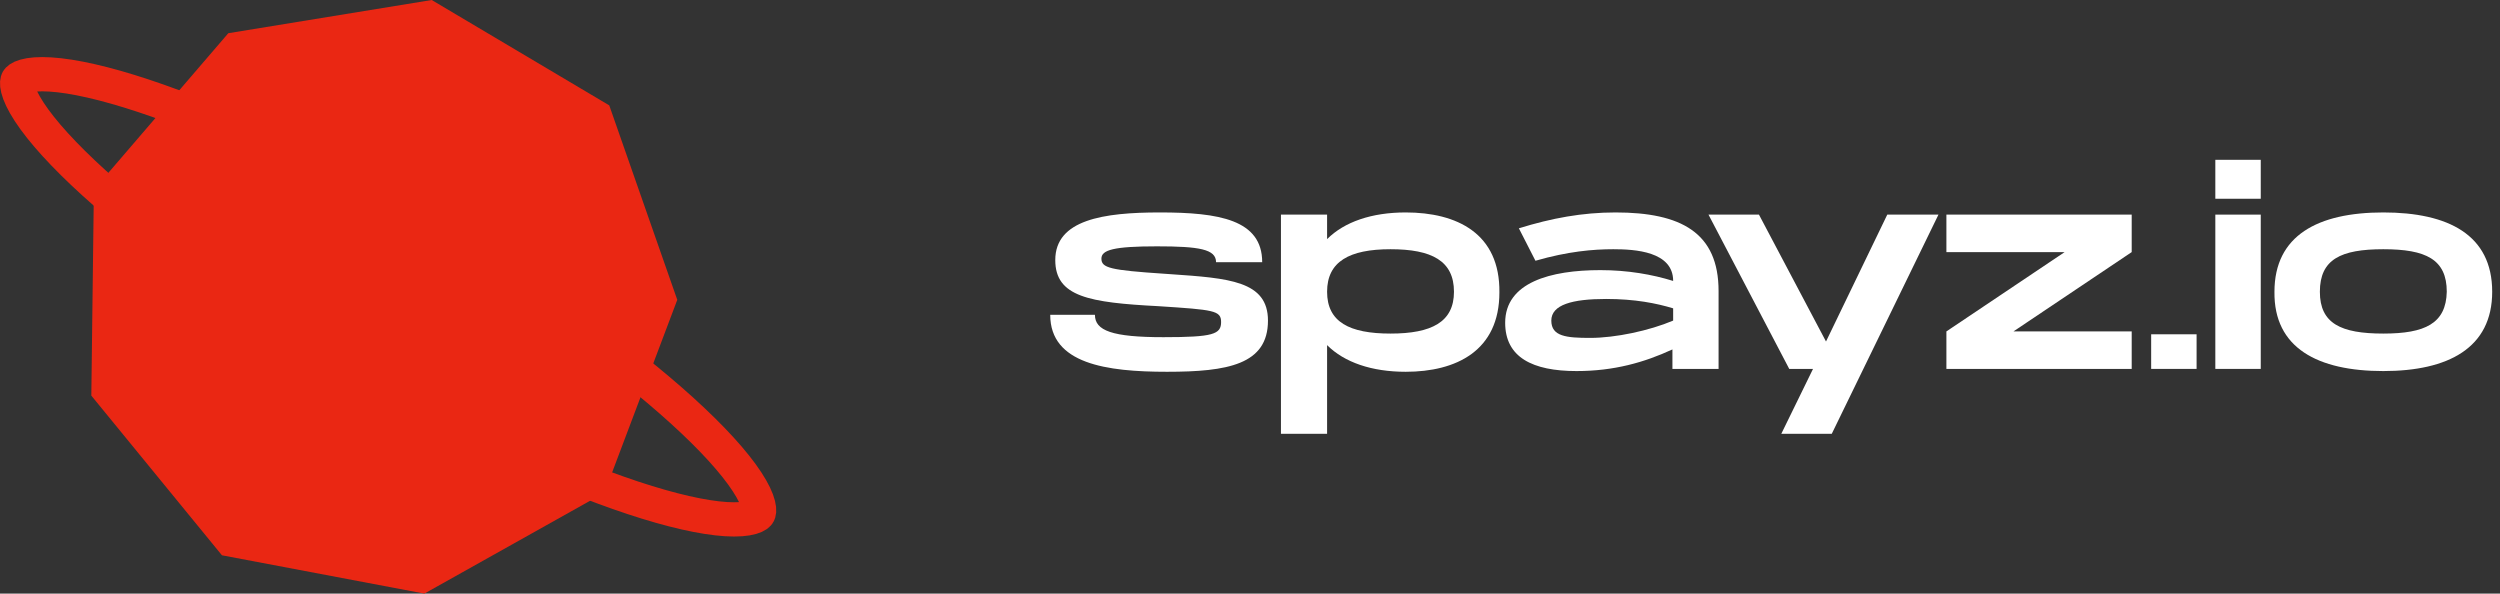 <svg width="219" height="52" viewBox="0 0 219 52" fill="none" xmlns="http://www.w3.org/2000/svg">
<rect x="0" y="0" width="219" height="52" fill="#333333" stroke="none"/>
<path fill-rule="evenodd" clip-rule="evenodd" d="M53.371 9.231L37.818 0L20 2.909L8.224 16.615L8 34.657L19.441 48.643L37.175 52L52.951 43.161L59.329 26.266L53.371 9.231Z" fill="#EA2713"/>
<path d="M30.651 31.89L30.65 31.889C21.388 26.488 13.505 20.814 8.242 16.032C5.601 13.633 3.679 11.512 2.563 9.806C2.004 8.951 1.693 8.27 1.567 7.763C1.444 7.273 1.522 7.077 1.553 7.021C1.585 6.966 1.709 6.805 2.18 6.67C2.67 6.529 3.403 6.461 4.412 6.524C6.424 6.649 9.196 7.274 12.569 8.391C19.29 10.617 28.086 14.694 37.349 20.11C46.611 25.526 54.495 31.2 59.759 35.979C62.4 38.377 64.322 40.495 65.437 42.198C65.996 43.052 66.307 43.732 66.433 44.238C66.559 44.738 66.475 44.931 66.445 44.983C66.419 45.03 66.305 45.193 65.827 45.331C65.339 45.471 64.609 45.539 63.6 45.477C61.589 45.351 58.816 44.726 55.442 43.609C48.717 41.383 39.914 37.306 30.651 31.89Z" stroke="#EA2713" stroke-width="3" stroke-linecap="round" stroke-linejoin="round"/>
<path d="M194.063 14V17.41H198.042V14H194.063Z" fill="white"/>
<path d="M194.063 32.316H198.042V18.8H194.063V32.316Z" fill="white"/>
<path d="M102.232 32.568C96.926 32.568 92 31.874 92 27.579H95.916C95.916 28.968 97.432 29.537 101.916 29.537C106.274 29.537 106.968 29.284 106.968 28.21C106.968 27.2 106.337 27.137 101.474 26.821C95.41 26.505 92.442 26 92.442 22.779C92.442 19.242 96.674 18.61 101.6 18.61C106.779 18.61 110.568 19.242 110.568 22.968H106.526C106.526 21.832 105.074 21.579 101.347 21.579C97.558 21.579 96.484 21.895 96.484 22.653C96.484 23.474 97.242 23.663 101.979 23.979C102.163 23.992 102.345 24.004 102.525 24.017C107.655 24.37 111.074 24.606 111.074 28.084C111.074 31.937 107.537 32.568 102.232 32.568Z" fill="white"/>
<path fill-rule="evenodd" clip-rule="evenodd" d="M116.253 20.947C117.768 19.432 120.168 18.61 123.137 18.61C127.621 18.61 131.411 20.442 131.347 25.621C131.347 30.737 127.558 32.568 123.137 32.568C120.168 32.568 117.768 31.747 116.253 30.232V38H112.211V18.8H116.253V20.947ZM116.253 25.558C116.253 28.21 118.211 29.221 121.811 29.221C125.411 29.221 127.368 28.21 127.368 25.558C127.368 22.842 125.411 21.832 121.811 21.832C118.211 21.832 116.253 22.905 116.253 25.558Z" fill="white"/>
<path fill-rule="evenodd" clip-rule="evenodd" d="M141.516 18.61C138.611 18.61 135.895 19.116 133.053 20L134.505 22.842C137.347 22.021 139.558 21.832 141.326 21.832C143.221 21.832 146.568 22.021 146.568 24.61C144.737 24.042 142.589 23.663 140.189 23.663C135.832 23.663 131.853 24.737 131.853 28.274C131.853 31.305 134.253 32.505 138.105 32.505C141.389 32.505 144.042 31.747 146.505 30.61V32.316H150.547V25.495C150.547 20.379 147.263 18.61 141.516 18.61ZM146.568 28.084C144.484 28.968 141.516 29.6 139.305 29.6C137.221 29.6 135.895 29.474 135.895 28.084C135.895 26.695 137.726 26.189 140.695 26.189C143.221 26.189 145.116 26.568 146.568 27.011V28.084Z" fill="white"/>
<path d="M159.958 29.916L165.326 18.8H169.81L160.463 38H156.042L158.821 32.316H156.737L149.663 18.8H154.084L159.958 29.916Z" fill="white"/>
<path d="M186.737 18.8H170.505V22.084H180.863L170.505 29.032V32.316H186.737V29.032H176.379L186.737 22.084V18.8Z" fill="white"/>
<path d="M188.442 32.316V29.284H192.421V32.316H188.442Z" fill="white"/>
<path fill-rule="evenodd" clip-rule="evenodd" d="M218.316 25.558C218.316 30.484 214.463 32.505 208.779 32.505C203.032 32.505 199.179 30.484 199.242 25.558C199.242 20.632 203.032 18.61 208.779 18.61C214.463 18.61 218.316 20.568 218.316 25.558ZM203.221 25.558C203.221 28.337 205.053 29.221 208.779 29.221C212.442 29.221 214.274 28.337 214.337 25.558C214.337 22.716 212.505 21.832 208.779 21.832C205.053 21.832 203.221 22.716 203.221 25.558Z" fill="white"/>
</svg>

